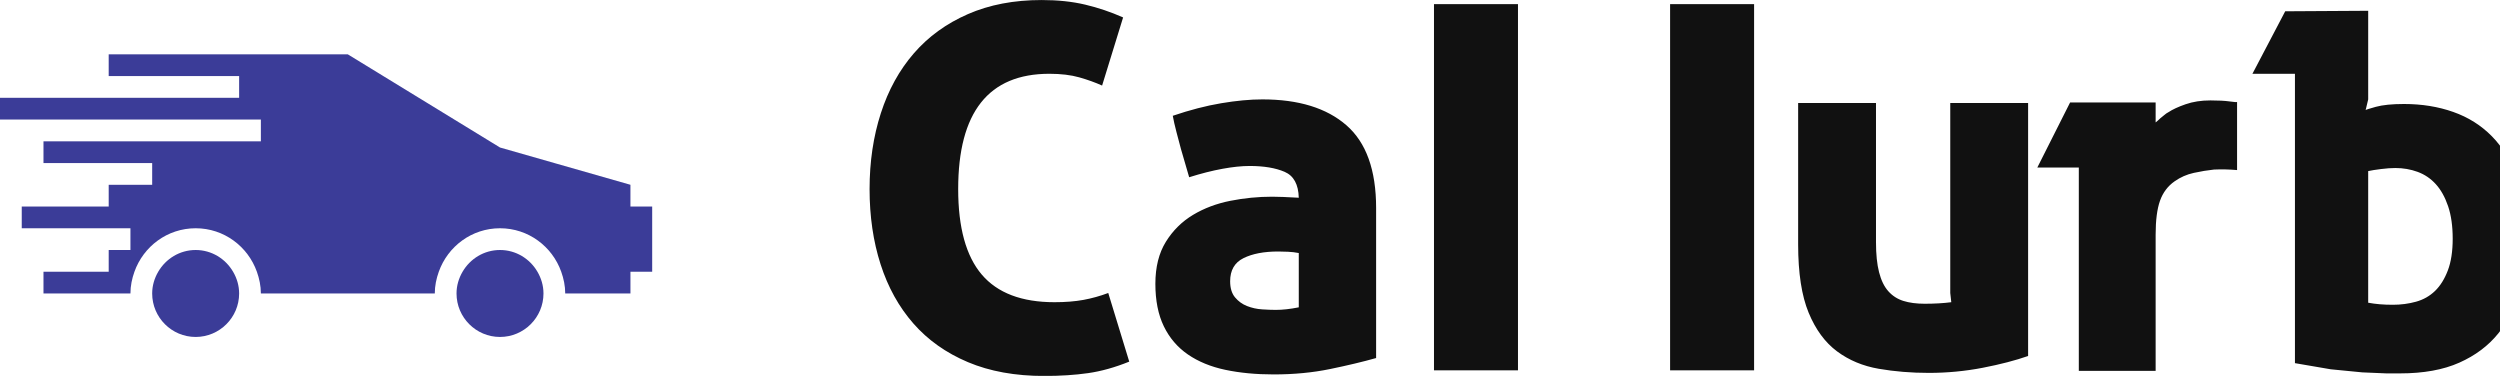 <?xml version="1.0" encoding="UTF-8" standalone="no"?>
<svg
   width="501.28"
   height="75.365"
   viewBox="0 0 230 34.579"
   class="css-1j8o68f"
   version="1.1"
   id="svg17"
   sodipodi:docname="logo.svg"
   xmlns:inkscape="http://www.inkscape.org/namespaces/inkscape"
   xmlns:sodipodi="http://sodipodi.sourceforge.net/DTD/sodipodi-0.dtd"
   xmlns="http://www.w3.org/2000/svg"
   xmlns:svg="http://www.w3.org/2000/svg">
   <sodipodi:namedview
      id="namedview19"
      pagecolor="#ffffff"
      bordercolor="#000000"
      borderopacity="0.25"
      inkscape:showpageshadow="2"
      inkscape:pageopacity="0.0"
      inkscape:pagecheckerboard="0"
      inkscape:deskcolor="#d1d1d1" />
   <defs
      id="SvgjsDefs2381" />
   <g
      id="SvgjsG2382"
      featurekey="PG4fjM-0"
      transform="matrix(2,0,0,2,0,-19)"
      fill="#3b3c98">
      <g
         transform="translate(-270 -140)"
         id="g11">
         <g
            id="g9">
            <path
               d="M279,161c-0.736,0-1.375,0.405-1.722,1c-0.172,0.295-0.278,0.635-0.278,1c0,1.102,0.897,2,2,2c1.103,0,2-0.898,2-2    c0-0.365-0.105-0.705-0.278-1C280.375,161.405,279.737,161,279,161z"
               id="path3" />
            <path
               d="M293,161c-0.736,0-1.375,0.405-1.722,1c-0.172,0.295-0.278,0.635-0.278,1c0,1.102,0.897,2,2,2c1.103,0,2-0.898,2-2    c0-0.365-0.105-0.705-0.278-1C294.375,161.405,293.737,161,293,161z"
               id="path5" />
            <path
               d="M299,159v-1l-6-1.715L286,152h-11v1h6v1h-11v1h12v1h-10v1h5v1h-2v1h-4v1h5v1h-1v1h-3v1h4c0-0.352,0.072-0.686,0.184-1    c0.414-1.162,1.512-2,2.816-2c1.305,0,2.402,0.838,2.816,2c0.111,0.314,0.184,0.648,0.184,1h8c0-0.352,0.072-0.686,0.184-1    c0.414-1.162,1.512-2,2.816-2c1.305,0,2.402,0.838,2.816,2c0.111,0.314,0.184,0.648,0.184,1h3v-1h1v-3H299z"
               id="path7" />
         </g>
      </g>
   </g>

   <g
      id="SvgjsG2383"
      featurekey="jxYttZ-0"
      transform="matrix(2.356,0,0,2.356,78.257,-13.05)"
      fill="#111111">
      <path
         d="M10.88 19.66 c-0.56 0.227 -1.097 0.377 -1.61 0.45 s-1.083 0.11 -1.71 0.11 c-1.133 0 -2.127 -0.18 -2.98 -0.54 s-1.563 -0.863 -2.13 -1.51 s-0.993 -1.417 -1.28 -2.31 s-0.43 -1.873 -0.43 -2.94 s0.147 -2.053 0.44 -2.96 s0.723 -1.687 1.29 -2.34 s1.27 -1.163 2.11 -1.53 s1.8 -0.55 2.88 -0.55 c0.627 0 1.193 0.06 1.7 0.18 s1 0.287 1.48 0.5 l-0.82 2.66 c-0.267 -0.12 -0.563 -0.227 -0.89 -0.32 s-0.717 -0.14 -1.17 -0.14 c-2.373 0 -3.56 1.5 -3.56 4.5 c0 1.507 0.307 2.62 0.92 3.34 s1.56 1.08 2.84 1.08 c0.427 0 0.803 -0.03 1.13 -0.09 s0.65 -0.15 0.97 -0.27 z M17.5 15.42 c-0.133 -0.027 -0.273 -0.043 -0.42 -0.05 s-0.273 -0.01 -0.38 -0.01 c-0.56 0 -1.013 0.087 -1.36 0.26 s-0.52 0.473 -0.52 0.9 c0 0.267 0.063 0.477 0.19 0.63 s0.283 0.267 0.47 0.34 s0.383 0.117 0.59 0.13 s0.383 0.02 0.53 0.02 c0.267 0 0.567 -0.033 0.9 -0.1 l0 -2.12 z M16.46 13.22 c0.107 0 0.25 0.003 0.43 0.01 s0.383 0.017 0.61 0.03 c-0.013 -0.52 -0.197 -0.857 -0.55 -1.01 s-0.81 -0.23 -1.37 -0.23 c-0.307 0 -0.66 0.037 -1.06 0.11 s-0.833 0.183 -1.3 0.33 l-0.32 -1.1 c-0.04 -0.147 -0.097 -0.36 -0.17 -0.64 s-0.123 -0.5 -0.15 -0.66 c0.667 -0.227 1.297 -0.39 1.89 -0.49 s1.13 -0.15 1.61 -0.15 c1.413 0 2.507 0.337 3.28 1.01 s1.16 1.75 1.16 3.23 l0 5.86 c-0.52 0.147 -1.12 0.29 -1.8 0.43 s-1.413 0.21 -2.2 0.21 c-0.693 0 -1.323 -0.06 -1.89 -0.18 s-1.053 -0.32 -1.46 -0.6 s-0.72 -0.647 -0.94 -1.1 s-0.33 -1.007 -0.33 -1.66 s0.137 -1.2 0.41 -1.64 s0.627 -0.79 1.06 -1.05 s0.92 -0.443 1.46 -0.55 s1.083 -0.16 1.63 -0.16 z M26.06 20 l-3.28 0 l0 -14.3 l3.28 0 l0 14.3 z M32 5.7 l3.28 0 l0 14.3 l-3.28 0 l0 -14.3 z M37 9.56 l3.04 0 l0 5.44 c0 0.467 0.04 0.857 0.12 1.17 s0.2 0.56 0.36 0.74 s0.357 0.307 0.59 0.38 s0.51 0.11 0.83 0.11 c0.387 0 0.733 -0.02 1.04 -0.06 l-0.04 -0.36 l0 -7.42 l3.04 0 l0 9.88 c-0.493 0.173 -1.083 0.327 -1.77 0.46 s-1.39 0.2 -2.11 0.2 c-0.68 0 -1.33 -0.053 -1.95 -0.16 s-1.163 -0.333 -1.63 -0.68 s-0.837 -0.85 -1.11 -1.51 s-0.41 -1.55 -0.41 -2.67 l0 -5.52 z M51.46 9.92 c0.16 -0.107 0.383 -0.21 0.67 -0.31 s0.61 -0.15 0.97 -0.15 c0.307 0 0.557 0.013 0.75 0.04 s0.29 0.033 0.29 0.02 l0 2.66 c-0.307 -0.027 -0.607 -0.033 -0.9 -0.02 c-0.253 0.027 -0.517 0.07 -0.79 0.13 s-0.523 0.17 -0.75 0.33 c-0.267 0.187 -0.457 0.44 -0.57 0.76 s-0.17 0.76 -0.17 1.32 l0 5.32 l-3 0 l0 -7.94 l-1.62 0 l1.28 -2.54 l3.34 0 l0 0.78 c0.067 -0.053 0.127 -0.107 0.18 -0.16 c0.053 -0.04 0.107 -0.083 0.16 -0.13 s0.107 -0.083 0.16 -0.11 z M59.26 5.96 l0 3.46 l-0.1 0.42 c0 -0.013 0.133 -0.057 0.4 -0.13 s0.633 -0.11 1.1 -0.11 c0.693 0 1.333 0.103 1.92 0.31 s1.09 0.523 1.51 0.95 s0.747 0.97 0.98 1.63 s0.35 1.45 0.35 2.37 c0 0.72 -0.083 1.397 -0.25 2.03 s-0.443 1.19 -0.83 1.67 s-0.893 0.86 -1.52 1.14 s-1.4 0.42 -2.32 0.42 l-0.53 0 l-0.94 -0.04 l-1.23 -0.12 l-1.4 -0.24 l0 -11.3 l-1.66 0 l1.28 -2.44 z M60.22 17.44 c0.32 0 0.623 -0.04 0.91 -0.12 s0.533 -0.22 0.74 -0.42 s0.373 -0.467 0.5 -0.8 s0.19 -0.747 0.19 -1.24 s-0.06 -0.917 -0.18 -1.27 s-0.28 -0.64 -0.48 -0.86 s-0.437 -0.38 -0.71 -0.48 s-0.563 -0.15 -0.87 -0.15 c-0.16 0 -0.347 0.013 -0.56 0.04 s-0.38 0.053 -0.5 0.08 l0 5.14 c0.147 0.027 0.297 0.047 0.45 0.06 s0.323 0.02 0.51 0.02 z M68.22 9.56 l3.04 0 l0 5.44 c0 0.467 0.04 0.857 0.12 1.17 s0.2 0.56 0.36 0.74 s0.357 0.307 0.59 0.38 s0.51 0.11 0.83 0.11 c0.387 0 0.733 -0.02 1.04 -0.06 l-0.04 -0.36 l0 -7.42 l3.04 0 l0 9.88 c-0.493 0.173 -1.083 0.327 -1.77 0.46 s-1.39 0.2 -2.11 0.2 c-0.68 0 -1.33 -0.053 -1.95 -0.16 s-1.163 -0.333 -1.63 -0.68 s-0.837 -0.85 -1.11 -1.51 s-0.41 -1.55 -0.41 -2.67 l0 -5.52 z"
         id="path14" />
   </g>
</svg>